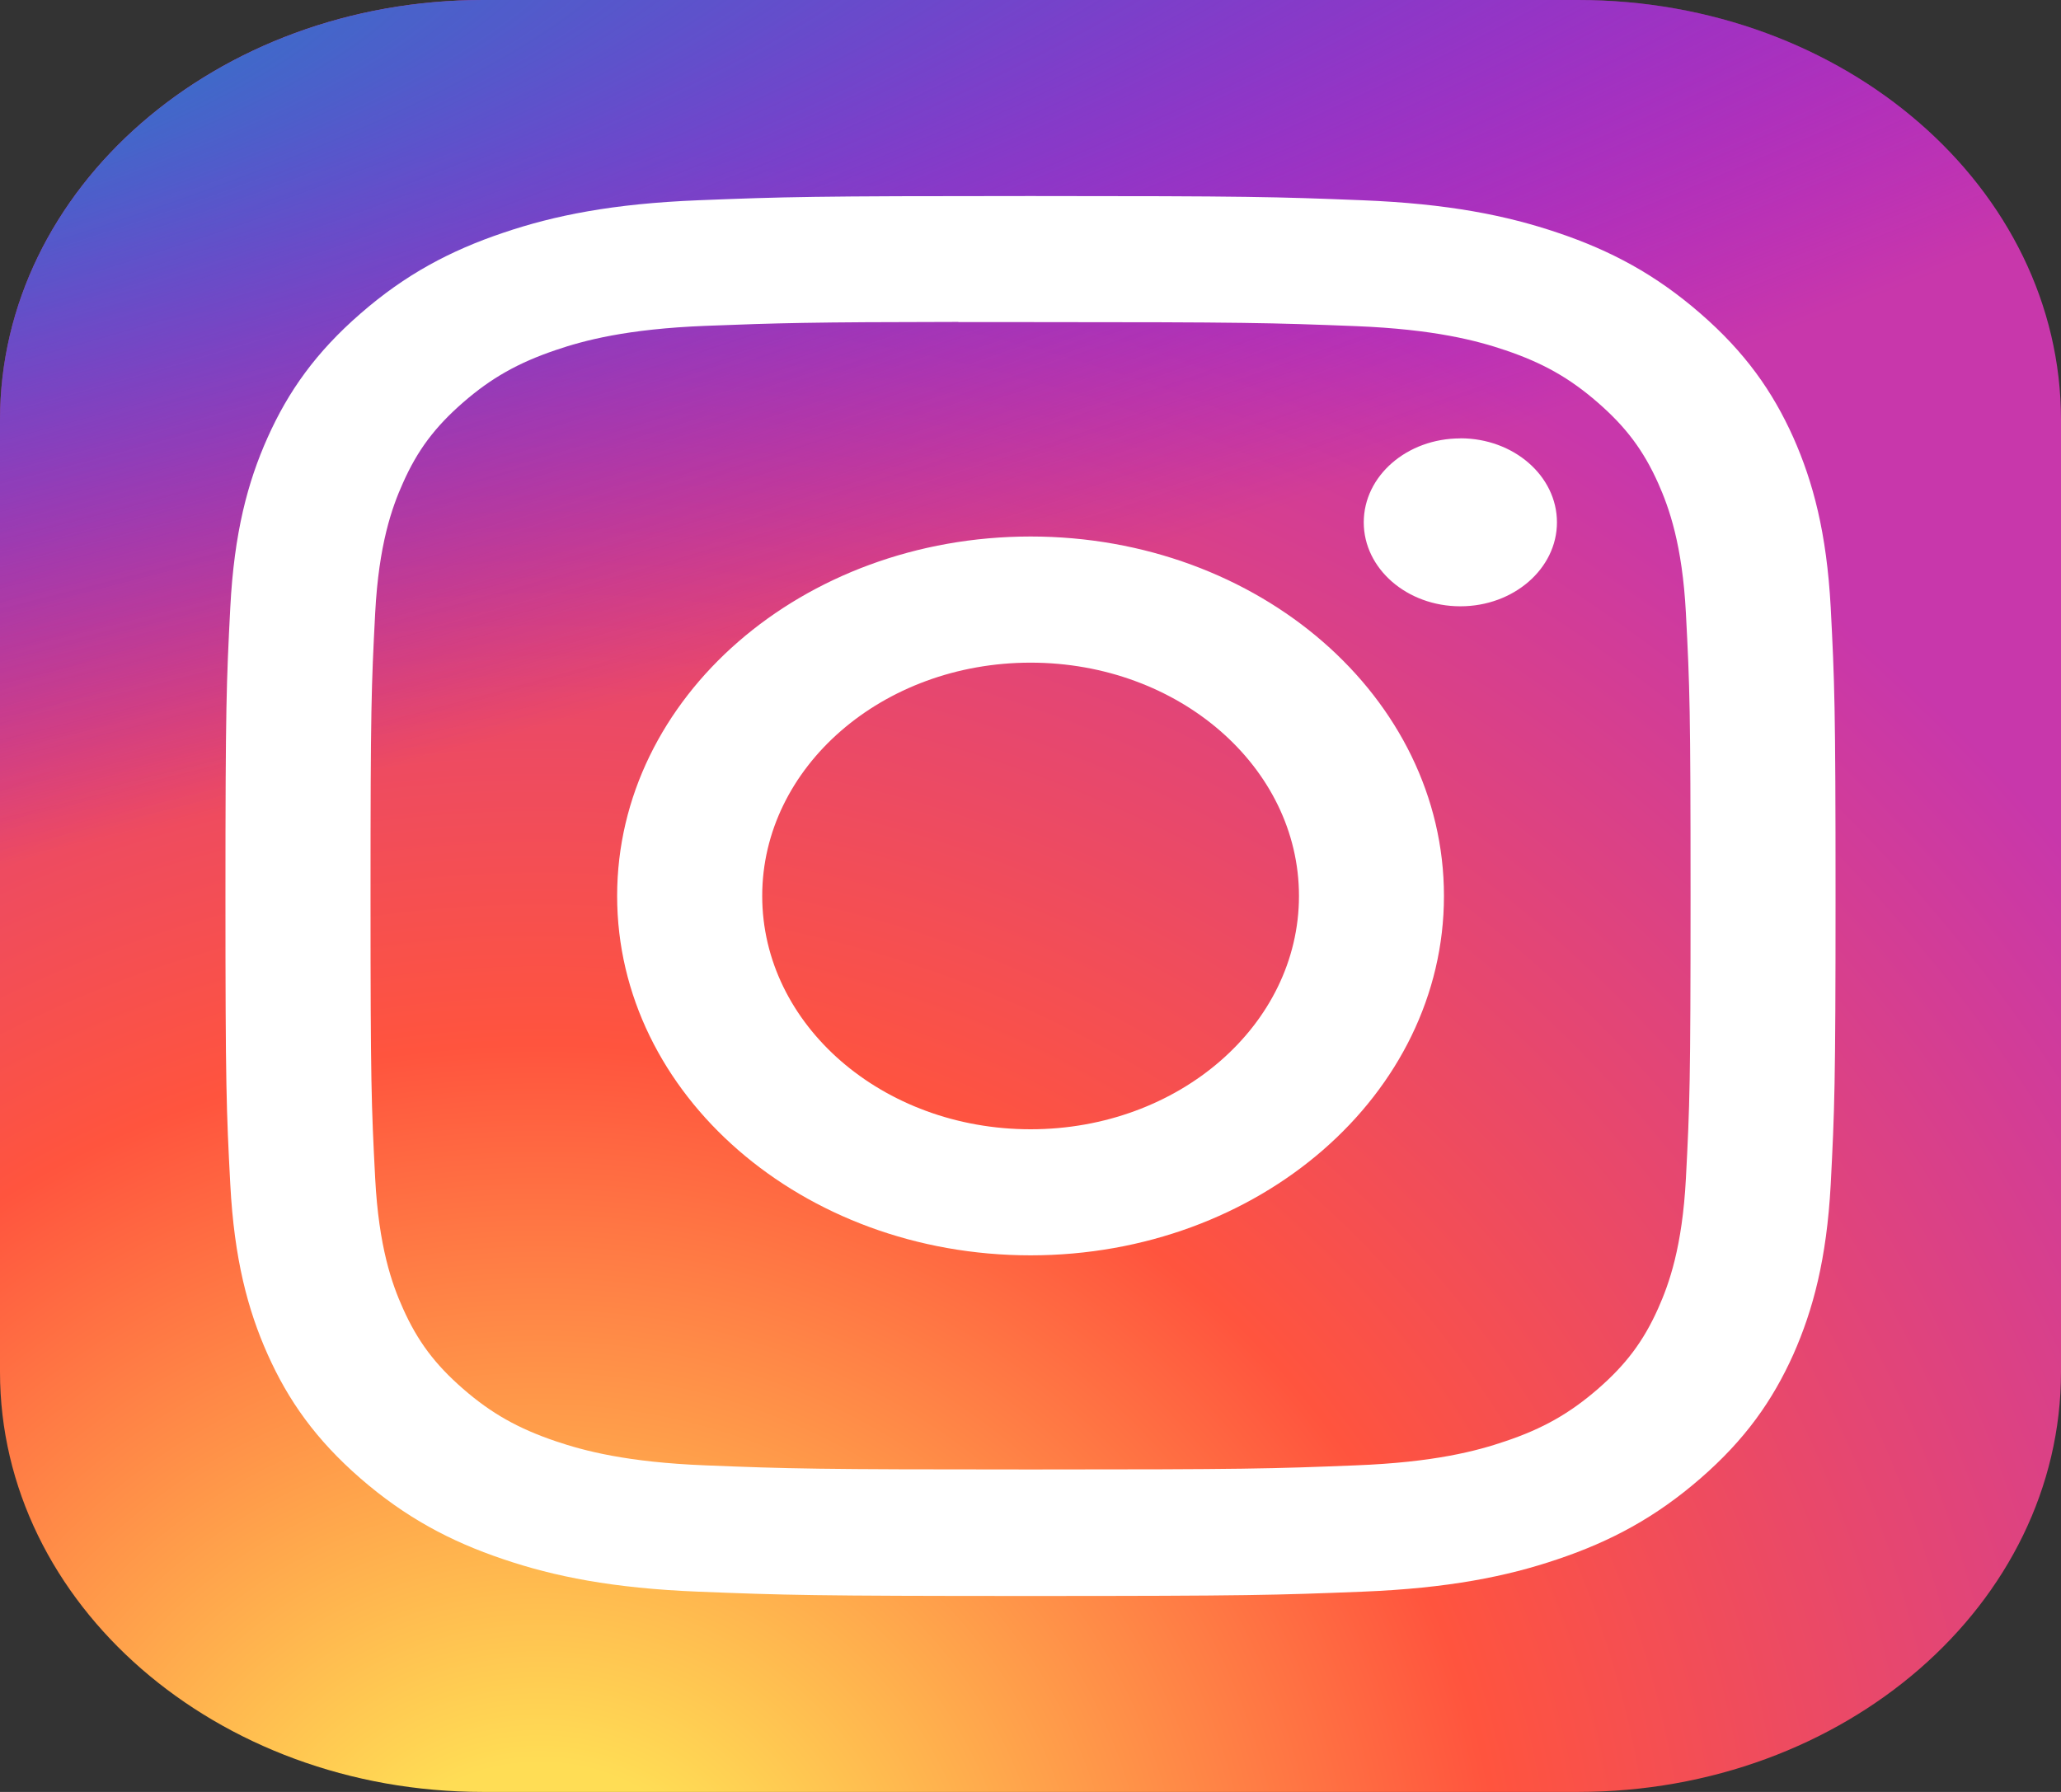 <svg width="23" height="20" viewBox="0 0 23 20" fill="none" xmlns="http://www.w3.org/2000/svg">
<rect x="0" y="0" width="23" height="20" fill="#333333" stroke="none"/>
<path d="M17.609 0H5.391C2.413 0 0 2.099 0 4.688V15.312C0 17.901 2.413 20 5.391 20H17.609C20.587 20 23 17.901 23 15.312V4.688C23 2.099 20.587 0 17.609 0Z" fill="url(#paint0_radial_277_849)"/>
<path d="M17.609 0H5.391C2.413 0 0 2.099 0 4.688V15.312C0 17.901 2.413 20 5.391 20H17.609C20.587 20 23 17.901 23 15.312V4.688C23 2.099 20.587 0 17.609 0Z" fill="url(#paint1_radial_277_849)"/>
<path d="M11.501 2.188C9.061 2.188 8.755 2.197 7.796 2.235C6.84 2.273 6.187 2.404 5.616 2.598C5.025 2.797 4.523 3.064 4.024 3.499C3.524 3.933 3.217 4.369 2.987 4.882C2.764 5.379 2.613 5.947 2.57 6.779C2.527 7.612 2.516 7.878 2.516 10C2.516 12.122 2.526 12.387 2.57 13.221C2.614 14.052 2.765 14.62 2.987 15.117C3.217 15.631 3.524 16.067 4.023 16.501C4.523 16.935 5.024 17.203 5.615 17.402C6.186 17.596 6.839 17.727 7.795 17.765C8.754 17.803 9.06 17.813 11.5 17.813C13.94 17.813 14.245 17.803 15.204 17.765C16.16 17.727 16.814 17.596 17.385 17.402C17.976 17.203 18.477 16.935 18.976 16.501C19.476 16.067 19.782 15.631 20.013 15.117C20.233 14.62 20.385 14.052 20.43 13.221C20.473 12.387 20.484 12.122 20.484 10C20.484 7.878 20.473 7.612 20.43 6.779C20.385 5.947 20.233 5.379 20.013 4.883C19.782 4.369 19.476 3.933 18.976 3.499C18.476 3.064 17.976 2.797 17.385 2.598C16.812 2.404 16.159 2.273 15.202 2.235C14.244 2.197 13.939 2.188 11.498 2.188H11.501ZM10.695 3.595C10.934 3.595 11.201 3.595 11.501 3.595C13.9 3.595 14.184 3.603 15.131 3.64C16.007 3.675 16.483 3.802 16.799 3.909C17.219 4.051 17.518 4.22 17.832 4.494C18.146 4.767 18.341 5.028 18.504 5.392C18.627 5.667 18.774 6.081 18.814 6.842C18.857 7.666 18.866 7.913 18.866 9.998C18.866 12.083 18.857 12.331 18.814 13.154C18.774 13.916 18.627 14.329 18.504 14.604C18.341 14.969 18.146 15.229 17.832 15.502C17.517 15.775 17.219 15.945 16.799 16.086C16.483 16.194 16.007 16.321 15.131 16.355C14.184 16.393 13.9 16.401 11.501 16.401C9.102 16.401 8.817 16.393 7.87 16.355C6.994 16.32 6.519 16.193 6.202 16.086C5.783 15.944 5.483 15.775 5.169 15.502C4.854 15.228 4.66 14.969 4.497 14.604C4.373 14.329 4.227 13.915 4.187 13.154C4.144 12.33 4.135 12.083 4.135 9.996C4.135 7.91 4.144 7.664 4.187 6.84C4.227 6.079 4.373 5.665 4.497 5.39C4.659 5.025 4.854 4.765 5.169 4.491C5.483 4.218 5.783 4.049 6.202 3.907C6.519 3.799 6.994 3.672 7.87 3.637C8.699 3.605 9.02 3.595 10.695 3.593V3.595ZM16.297 4.893C15.701 4.893 15.219 5.312 15.219 5.83C15.219 6.347 15.701 6.767 16.297 6.767C16.892 6.767 17.375 6.347 17.375 5.83C17.375 5.312 16.892 4.892 16.297 4.892V4.893ZM11.501 5.988C8.953 5.988 6.887 7.784 6.887 10C6.887 12.216 8.953 14.011 11.501 14.011C14.049 14.011 16.114 12.216 16.114 10C16.114 7.784 14.049 5.988 11.501 5.988H11.501ZM11.501 7.396C13.155 7.396 14.496 8.562 14.496 10C14.496 11.438 13.155 12.604 11.501 12.604C9.847 12.604 8.506 11.438 8.506 10C8.506 8.562 9.847 7.396 11.501 7.396Z" fill="white"/>
<defs>
<radialGradient id="paint0_radial_277_849" cx="0" cy="0" r="1" gradientUnits="userSpaceOnUse" gradientTransform="translate(6.109 21.54) rotate(-90) scale(19.822 21.201)">
<stop stop-color="#FFDD55"/>
<stop offset="0.1" stop-color="#FFDD55"/>
<stop offset="0.5" stop-color="#FF543E"/>
<stop offset="1" stop-color="#C837AB"/>
</radialGradient>
<radialGradient id="paint1_radial_277_849" cx="0" cy="0" r="1" gradientUnits="userSpaceOnUse" gradientTransform="translate(-3.853 1.441) rotate(77.037) scale(8.915 41.742)">
<stop stop-color="#3771C8"/>
<stop offset="0.128" stop-color="#3771C8"/>
<stop offset="1" stop-color="#6600FF" stop-opacity="0"/>
</radialGradient>
</defs>
</svg>

